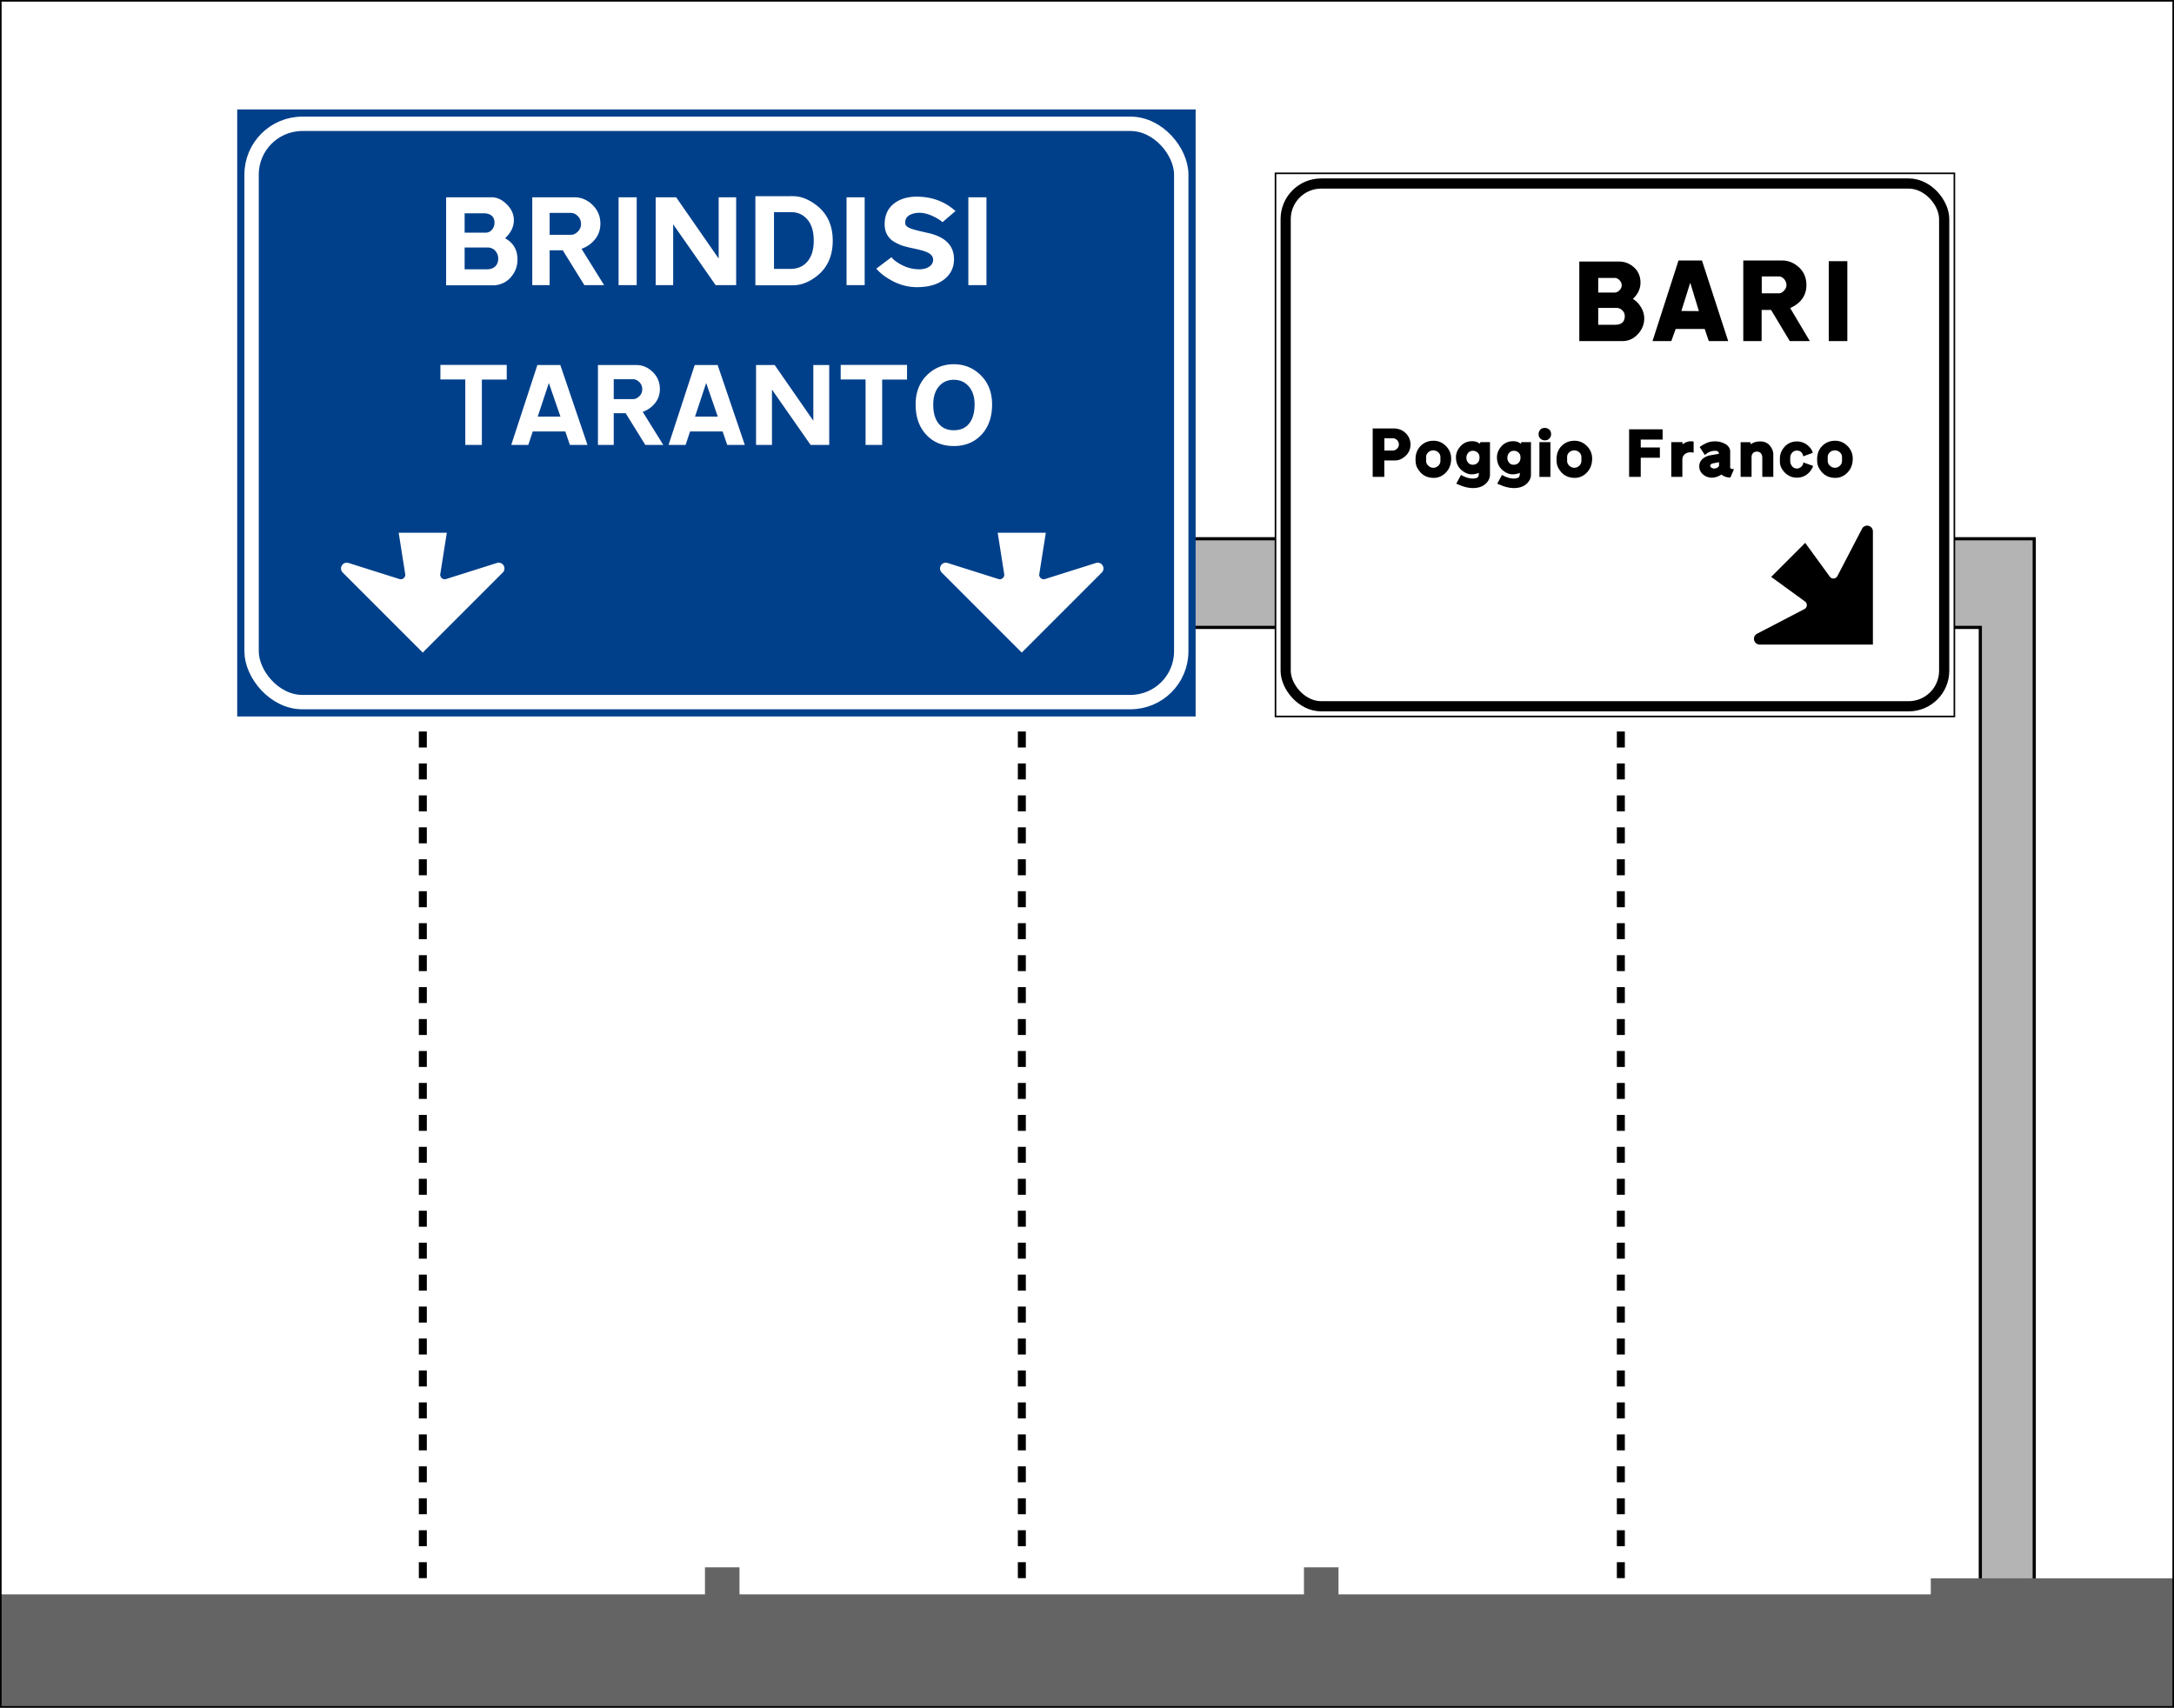 <svg xmlns="http://www.w3.org/2000/svg" xmlns:xlink="http://www.w3.org/1999/xlink" width="1361" height="1069" xmlns:v="https://vecta.io/nano"><rect width="100%" height="100%" fill="#808080" stroke="none"/><path d="M.502.505h1360v1068H.502z" fill="#fff"/><g stroke="#000"><path d="M1239.752 392.755H670.346l9.899-55.5h593.256v655.5l-33.75 36.75z" fill="#b4b4b4" stroke-width="2"/><path d="M798.502 108.505h425v340h-425z" fill="#fff"/><rect width="412.25" height="327.25" x="804.877" y="114.88" rx="22.25" fill="none" stroke-width="6.375"/></g><path d="M148.502 68.505h600v380h-600z" fill="#00408b"/><path d="M307.772 123.505c3.338 0 6.441 1.409 9.311 4.226 3.077 2.972 4.615 6.361 4.615 10.169 0 4.018-1.826 7.773-5.477 11.267 5.163 2.817 7.745 7.251 7.745 13.301 0 3.963-1.226 7.458-3.677 10.484-2.607 3.285-6.075 5.163-10.405 5.632h-30.589v-55.079zm-16.899 22.14h13.143c1.617 0 2.947-.626 3.991-1.877a6.52 6.52 0 0 0 1.565-4.302c0-3.599-1.982-5.581-5.945-5.947h-12.754zm0 22.925h14.16c2.192 0 3.939-.678 5.243-2.034 1.095-1.253 1.643-2.792 1.643-4.618 0-1.721-.535-3.259-1.604-4.615s-2.543-2.138-4.419-2.347h-15.022zm68.715-45.065c4.224 0 7.954 1.538 11.188 4.615 3.39 3.234 5.085 7.199 5.085 11.892 0 4.224-1.409 7.823-4.226 10.797-2.087 2.243-4.616 3.886-7.588 4.93l14.16 22.765h-12.363l-13.535-21.827h-8.213v21.827h-10.875v-55zm-15.49 9.779v13.693h13.456c1.409 0 2.791-.652 4.147-1.957s2.034-2.921 2.034-4.85-.665-3.561-1.996-4.891-2.778-1.995-4.343-1.995zm54.5-9.779v55h-11.343v-55zm62.262 55h-12.831l-26.599-38.101v38.101h-10.954v-55h12.831l26.602 38.335v-38.335h10.952zm35.509-55.705c4.902 0 9.831 1.904 14.786 5.711 6.781 5.216 10.171 12.597 10.171 22.142 0 9.596-3.339 17.003-10.016 22.219-4.902 3.807-9.883 5.711-14.941 5.711h-23.472V122.8zm-.862 10.016h-10.952v35.517h10.326c4.277 0 7.719-1.434 10.326-4.302 2.817-3.129 4.226-7.588 4.226-13.378 0-6.311-1.617-11.031-4.851-14.161-2.504-2.451-5.529-3.677-9.075-3.677zm45.807-9.311v55h-11.343v-55zm32.533-.392c9.545 0 17.656 3 24.331 8.999l-8.137 6.962c-1.617-1.409-3.625-2.661-6.024-3.756-2.973-1.409-5.841-2.113-8.605-2.113-1.514 0-2.949.235-4.305.704-3.182 1.044-4.642 3.052-4.381 6.024.105 1.2 1.148 2.192 3.13 2.975 1.773.729 5.319 1.667 10.639 2.815 11.162 2.4 16.744 7.903 16.744 16.508 0 5.269-2.073 9.507-6.219 12.714s-9.793 4.811-16.939 4.811c-5.945 0-11.603-1.591-16.975-4.773-3.39-1.929-6.233-4.197-8.528-6.805l9.545-7.199c.887 1.356 2.712 2.817 5.477 4.381 3.702 2.087 7.535 3.156 11.498 3.209 2.712.051 4.903-.484 6.573-1.606s2.504-2.569 2.505-4.342c0-2.034-1.304-3.625-3.913-4.773-1.617-.729-4.486-1.524-8.606-2.385s-6.91-1.631-8.369-2.309c-2.556-1.148-4.33-2.165-5.322-3.051-2.763-2.451-4.145-5.685-4.145-9.701 0-5.894 2.164-10.379 6.492-13.456 3.599-2.556 8.11-3.834 13.535-3.834zm43.715.392v55h-11.343v-55zM317.24 228.433v9.175h-15.575v40.897h-10.384v-40.966h-15.575v-9.105zm19.181.072h14.366l16.997 50H356.76l-2.843-8.393h-20.413l-2.774 8.393h-10.668zm7.182 11.237l-6.969 21.054h14.225zm54.702-11.237c3.84 0 7.231 1.399 10.171 4.196 3.082 2.94 4.623 6.544 4.623 10.811 0 3.84-1.281 7.112-3.842 9.815-1.897 2.039-4.196 3.533-6.898 4.482l12.873 20.696h-11.239l-12.304-19.843h-7.466v19.843h-9.886v-50zm-14.082 8.89v12.448h12.233c1.281 0 2.537-.593 3.77-1.779s1.849-2.656 1.849-4.409-.605-3.237-1.815-4.446-2.526-1.813-3.948-1.813zm50.685-8.89h14.366l16.997 50h-11.024l-2.843-8.393h-20.413l-2.774 8.393h-10.668zm7.182 11.237l-6.969 21.054h14.225zm77.034 38.763H507.46l-24.181-34.637v34.637h-9.958v-50h11.664l24.183 34.85v-34.85h9.956zm48.71-50.072v9.175h-15.575v40.897h-10.384v-40.966H526.3v-9.105zm53.246 24.753c0 8.012-2.299 14.413-6.898 19.203-4.409 4.552-10.099 6.828-17.069 6.828s-12.637-2.276-16.999-6.828c-4.599-4.79-6.898-11.19-6.898-19.203 0-7.824 2.537-14.107 7.61-18.849 4.552-4.219 9.981-6.329 16.287-6.329s11.735 2.11 16.287 6.329c5.119 4.742 7.679 11.025 7.679 18.849zm-10.952 0c0-4.694-1.197-8.44-3.591-11.238s-5.535-4.197-9.423-4.197-7.006 1.399-9.353 4.197-3.521 6.544-3.521 11.238c0 4.884.996 8.7 2.987 11.449 2.228 3.13 5.524 4.695 9.887 4.695 4.409 0 7.728-1.565 9.956-4.695 2.039-2.797 3.058-6.614 3.058-11.449z" fill="#fff"/><path d="M988.7 163.72h24.82c3.377 0 6.372 1.093 8.987 3.28 2.995 2.521 4.492 5.825 4.493 9.915 0 3.851-1.593 7.251-4.778 10.2 1.997 1.188 3.637 2.829 4.921 4.921 1.474 2.329 2.211 4.778 2.211 7.346 0 3.519-1.26 6.705-3.781 9.558-2.711 3.043-5.968 4.564-9.771 4.564H988.7zm11.839 19.401h10.413c1 0 1.963-.464 2.889-1.391s1.39-1.962 1.39-3.104c0-1.236-.463-2.318-1.39-3.245s-1.89-1.391-2.889-1.391h-10.413zm0 20.184h10.485c4.089 0 6.134-1.807 6.134-5.42a4.84 4.84 0 0 0-1.569-3.638c-1.046-.999-2.259-1.499-3.637-1.499h-11.412zm50.262-40.227h14.692l16.405 50.427h-12.126l-2.566-7.562h-18.188l-2.71 7.562h-11.769zm7.418 14.122h-.144l-5.492 17.546.144-.072 10.84.072zm57.537-14.122c3.613 0 6.918 1.26 9.914 3.781 3.471 2.947 5.206 6.822 5.206 11.626 0 4.279-1.498 7.845-4.495 10.698-1.188 1.141-3.066 2.377-5.633 3.709l12.267 20.613h-12.553l-11.697-19.472h-5.92v19.472h-11.484v-50.427zm-12.838 9.984v10.557h10.839c1.046 0 2.08-.559 3.103-1.676s1.533-2.27 1.533-3.459c0-1.236-.427-2.425-1.282-3.568-1-1.236-2.165-1.854-3.496-1.855zm53.579-9.557v50h-11.625v-50zM859.35 268.206h13.01c3.195 0 5.805 1.041 7.831 3.124 1.883 1.94 2.825 4.251 2.825 6.934 0 3.053-1.184 5.563-3.552 7.532-1.94 1.626-3.951 2.438-6.034 2.438h-6.804v10.272h-7.276zm7.319 6.163v7.66h5.263c.913 0 1.741-.328 2.483-.985.885-.741 1.327-1.711 1.327-2.91 0-1.026-.378-1.911-1.134-2.652s-1.619-1.113-2.589-1.113z"/><use xlink:href="#B"/><use xlink:href="#C"/><use xlink:href="#C" x="25.659"/><path d="M963.725 276.765h6.89v21.783h-6.89zm-.128-6.762c.713-1.426 1.883-2.139 3.509-2.139a4.04 4.04 0 0 1 1.754.385c1.455.713 2.182 1.897 2.182 3.552 0 .599-.128 1.169-.385 1.711-.713 1.427-1.897 2.141-3.551 2.141-.628 0-1.213-.128-1.755-.385-1.426-.713-2.139-1.883-2.139-3.509a4.05 4.05 0 0 1 .385-1.755z"/><use xlink:href="#B" x="88.262"/><path d="M1019.885 268.762h20.969v6.419h-13.693v4.922h11.982v6.419h-11.982v11.982h-7.276zm40.39 14.636a7.12 7.12 0 0 0-1.883-.257c-1.455 0-2.653.385-3.594 1.156-1.056.827-1.584 1.997-1.584 3.509v10.699h-6.932v-21.74h7.018v1.369l1.84-1.113c1.084-.514 2.225-.771 3.423-.771.57 0 1.141.057 1.712.172zm19.535-5.606c.485.172 1.056.571 1.712 1.199 1.084 1.055 1.626 2.253 1.626 3.594v9.971c0 .514.328.842.985.985.057.028.514.071 1.37.128-.257.742-.999 2.496-2.225 5.263-2.225 0-4.094-.627-5.607-1.882-1.997 1.312-3.995 1.968-5.992 1.968a8.25 8.25 0 0 1-5.499-2.011c-1.583-1.341-2.375-3.01-2.375-5.007 0-3.309 2.04-5.592 6.12-6.847l6.163-1.07c0-1.255-.799-1.883-2.396-1.883s-3.124.414-4.58 1.241a113.98 113.98 0 0 0-1.797 1.37l-3.252-4.921c.057-.143.485-.457 1.284-.942.97-.628 2.054-1.198 3.252-1.712 1.427-.628 3.11-.942 5.05-.942 2.225 0 4.279.499 6.162 1.498zm-9.157 13.909c.029.456.328.841.898 1.154a2.91 2.91 0 0 0 1.498.428c.799 0 1.484-.178 2.054-.535s.927-.763 1.07-1.219v-2.184l-3.594.686c-1.313.285-1.955.841-1.926 1.669zm32.604 6.804v-12.069c0-1.055-.293-1.94-.878-2.653s-1.42-1.07-2.504-1.07c-1.198 0-2.096.414-2.695 1.242-.428.628-.643 1.355-.643 2.182v12.368h-6.847v-21.698h6.035l.342 1.327c1.511-1.198 3.494-1.797 5.947-1.797 2.796 0 4.95 1.084 6.462 3.252 1.113 1.598 1.669 3.21 1.669 4.836v14.08zm21.718-22.168c2.539 0 4.807.842 6.804 2.524 1.683 1.455 2.71 2.996 3.081 4.622l-5.99 2.182c-.114-.941-.457-1.74-1.028-2.396-.713-.798-1.683-1.198-2.91-1.198a3.82 3.82 0 0 0-3.017 1.348c-.785.899-1.177 2.047-1.177 3.445v1.626c0 1.17.328 2.211.985 3.124.77 1.113 1.868 1.669 3.295 1.669.884 0 1.748-.357 2.589-1.07s1.276-1.626 1.305-2.739l6.077 2.139c0 .514-.343 1.298-1.028 2.353-.856 1.37-1.925 2.482-3.209 3.338-1.712 1.141-3.652 1.712-5.821 1.712-3.138 0-5.777-1.184-7.917-3.552-1.826-1.996-2.739-4.136-2.739-6.419v-2.011c0-2.596.884-4.936 2.654-7.018 2.054-2.454 4.735-3.68 8.045-3.68zm31.957 3.21c1.968 2.139 2.953 4.65 2.953 7.532 0 3.737-1.212 6.761-3.637 9.073-2.111 1.996-4.522 2.995-7.232 2.995-4.022 0-7.132-1.555-9.329-4.664-.77-1.113-1.284-2.054-1.541-2.825-.371-1.027-.556-2.425-.556-4.194 0-3.652 1.227-6.577 3.68-8.774 2.055-1.854 4.58-2.782 7.575-2.782 3.139 0 5.835 1.213 8.088 3.639zm-12.71 6.59v2.353c0 1.17.457 2.183 1.37 3.039s1.955 1.284 3.124 1.284c1.198 0 2.239-.428 3.124-1.284s1.327-1.869 1.327-3.039v-2.353c0-1.227-.485-2.254-1.455-3.081-.885-.742-1.883-1.113-2.996-1.113a4.65 4.65 0 0 0-3.081 1.113c-.942.827-1.413 1.854-1.413 3.081z"/><g fill="#fff" fill-rule="evenodd"><use xlink:href="#D"/><use xlink:href="#D" x="375"/></g><path d="M1172.501 332.669l-.001 70.836-70.835-.001c-1.685 0-3.107-1.116-3.508-2.752s.347-3.284 1.841-4.06l29.627-15.409c.888-.462 1.431-1.283 1.505-2.282s-.338-1.892-1.149-2.48l-21.166-15.397 21.303-21.303 15.396 21.167a2.73 2.73 0 0 0 2.481 1.148c.999-.076 1.821-.617 2.282-1.505l15.409-29.627c.778-1.496 2.423-2.241 4.061-1.841s2.754 1.822 2.754 3.507z" fill-rule="evenodd"/><rect width="582" height="362" x="157.502" y="77.505" rx="31.786" fill="none" stroke="#fff" stroke-width="9"/><g fill="#646464"><path d="M1208.752 988.005v10.063H-68.906l126.898 259.368 1357.645-79.196 16.365-190.234z"/><path d="M821.33 986.145h11.625v13.875H821.33zm-375.001 0h11.625v13.875h-11.625z" stroke="#646464" stroke-width="10"/></g><g stroke="#000" fill="none"><path d="M639.709 457.916V994.01m-375-536.094V994.01m749.999-536.094V994.01" stroke-width="5" stroke-dasharray="10, 10"/><path d="M.502.505h1360v1068H.502z"/></g><defs ><path id="B" d="M905.518 279.547c1.969 2.139 2.953 4.65 2.953 7.532 0 3.737-1.212 6.761-3.637 9.073-2.111 1.996-4.522 2.995-7.232 2.995-4.022 0-7.132-1.555-9.329-4.664-.771-1.113-1.284-2.054-1.541-2.825-.371-1.027-.556-2.425-.556-4.194 0-3.652 1.227-6.577 3.68-8.774 2.055-1.854 4.58-2.782 7.575-2.782 3.139 0 5.835 1.213 8.088 3.639zm-12.71 6.59v2.353c0 1.17.457 2.183 1.37 3.039s1.955 1.284 3.124 1.284c1.198 0 2.239-.428 3.124-1.284s1.327-1.869 1.327-3.039v-2.353c0-1.227-.485-2.254-1.455-3.081-.885-.742-1.883-1.113-2.996-1.113a4.65 4.65 0 0 0-3.081 1.113c-.942.827-1.413 1.854-1.413 3.081z"/><path id="C" d="M921.136 276.209c1.455-.057 2.696.142 3.723.598l1.583.942a7.69 7.69 0 0 0 .342-.983h5.992v20.456c0 1.826-.728 3.523-2.184 5.092-1.969 2.14-4.807 3.21-8.515 3.21-2.111 0-4.422-.442-6.933-1.327l-3.466-1.412 2.953-5.479c2.653 1.512 5.149 2.269 7.488 2.269.742 0 1.427-.1 2.054-.299.771-.229 1.255-.7 1.455-1.413.057-.143.129-.742.214-1.797l-1.583.47c-.97.257-1.969.385-2.996.385-1.94 0-3.851-.727-5.735-2.182-2.453-1.855-3.794-4.379-4.022-7.575-.199-2.653.585-5.078 2.353-7.274 1.883-2.339 4.308-3.566 7.276-3.68zm.855 14.721c.941 0 1.783-.257 2.524-.771 1.141-.798 1.712-2.068 1.712-3.808 0-1.484-.542-2.611-1.626-3.381-.771-.514-1.584-.771-2.44-.771-1.227 0-2.211.399-2.953 1.198s-1.141 1.783-1.198 2.954c-.057 1.227.285 2.297 1.026 3.209s1.726 1.369 2.953 1.369z"/><path id="D" d="M314.745 358.416l-50.089 50.088-50.088-50.088c-1.192-1.192-1.408-2.986-.535-4.427s2.567-2.076 4.173-1.569l31.845 10.054c.955.301 1.919.105 2.678-.549a2.73 2.73 0 0 0 .942-2.566l-4.079-25.854h30.127l-4.08 25.854a2.73 2.73 0 0 0 .943 2.566c.76.653 1.724.852 2.678.549l31.845-10.054a3.57 3.57 0 0 1 4.173 1.569c.875 1.44.659 3.235-.533 4.427z"/></defs></svg>